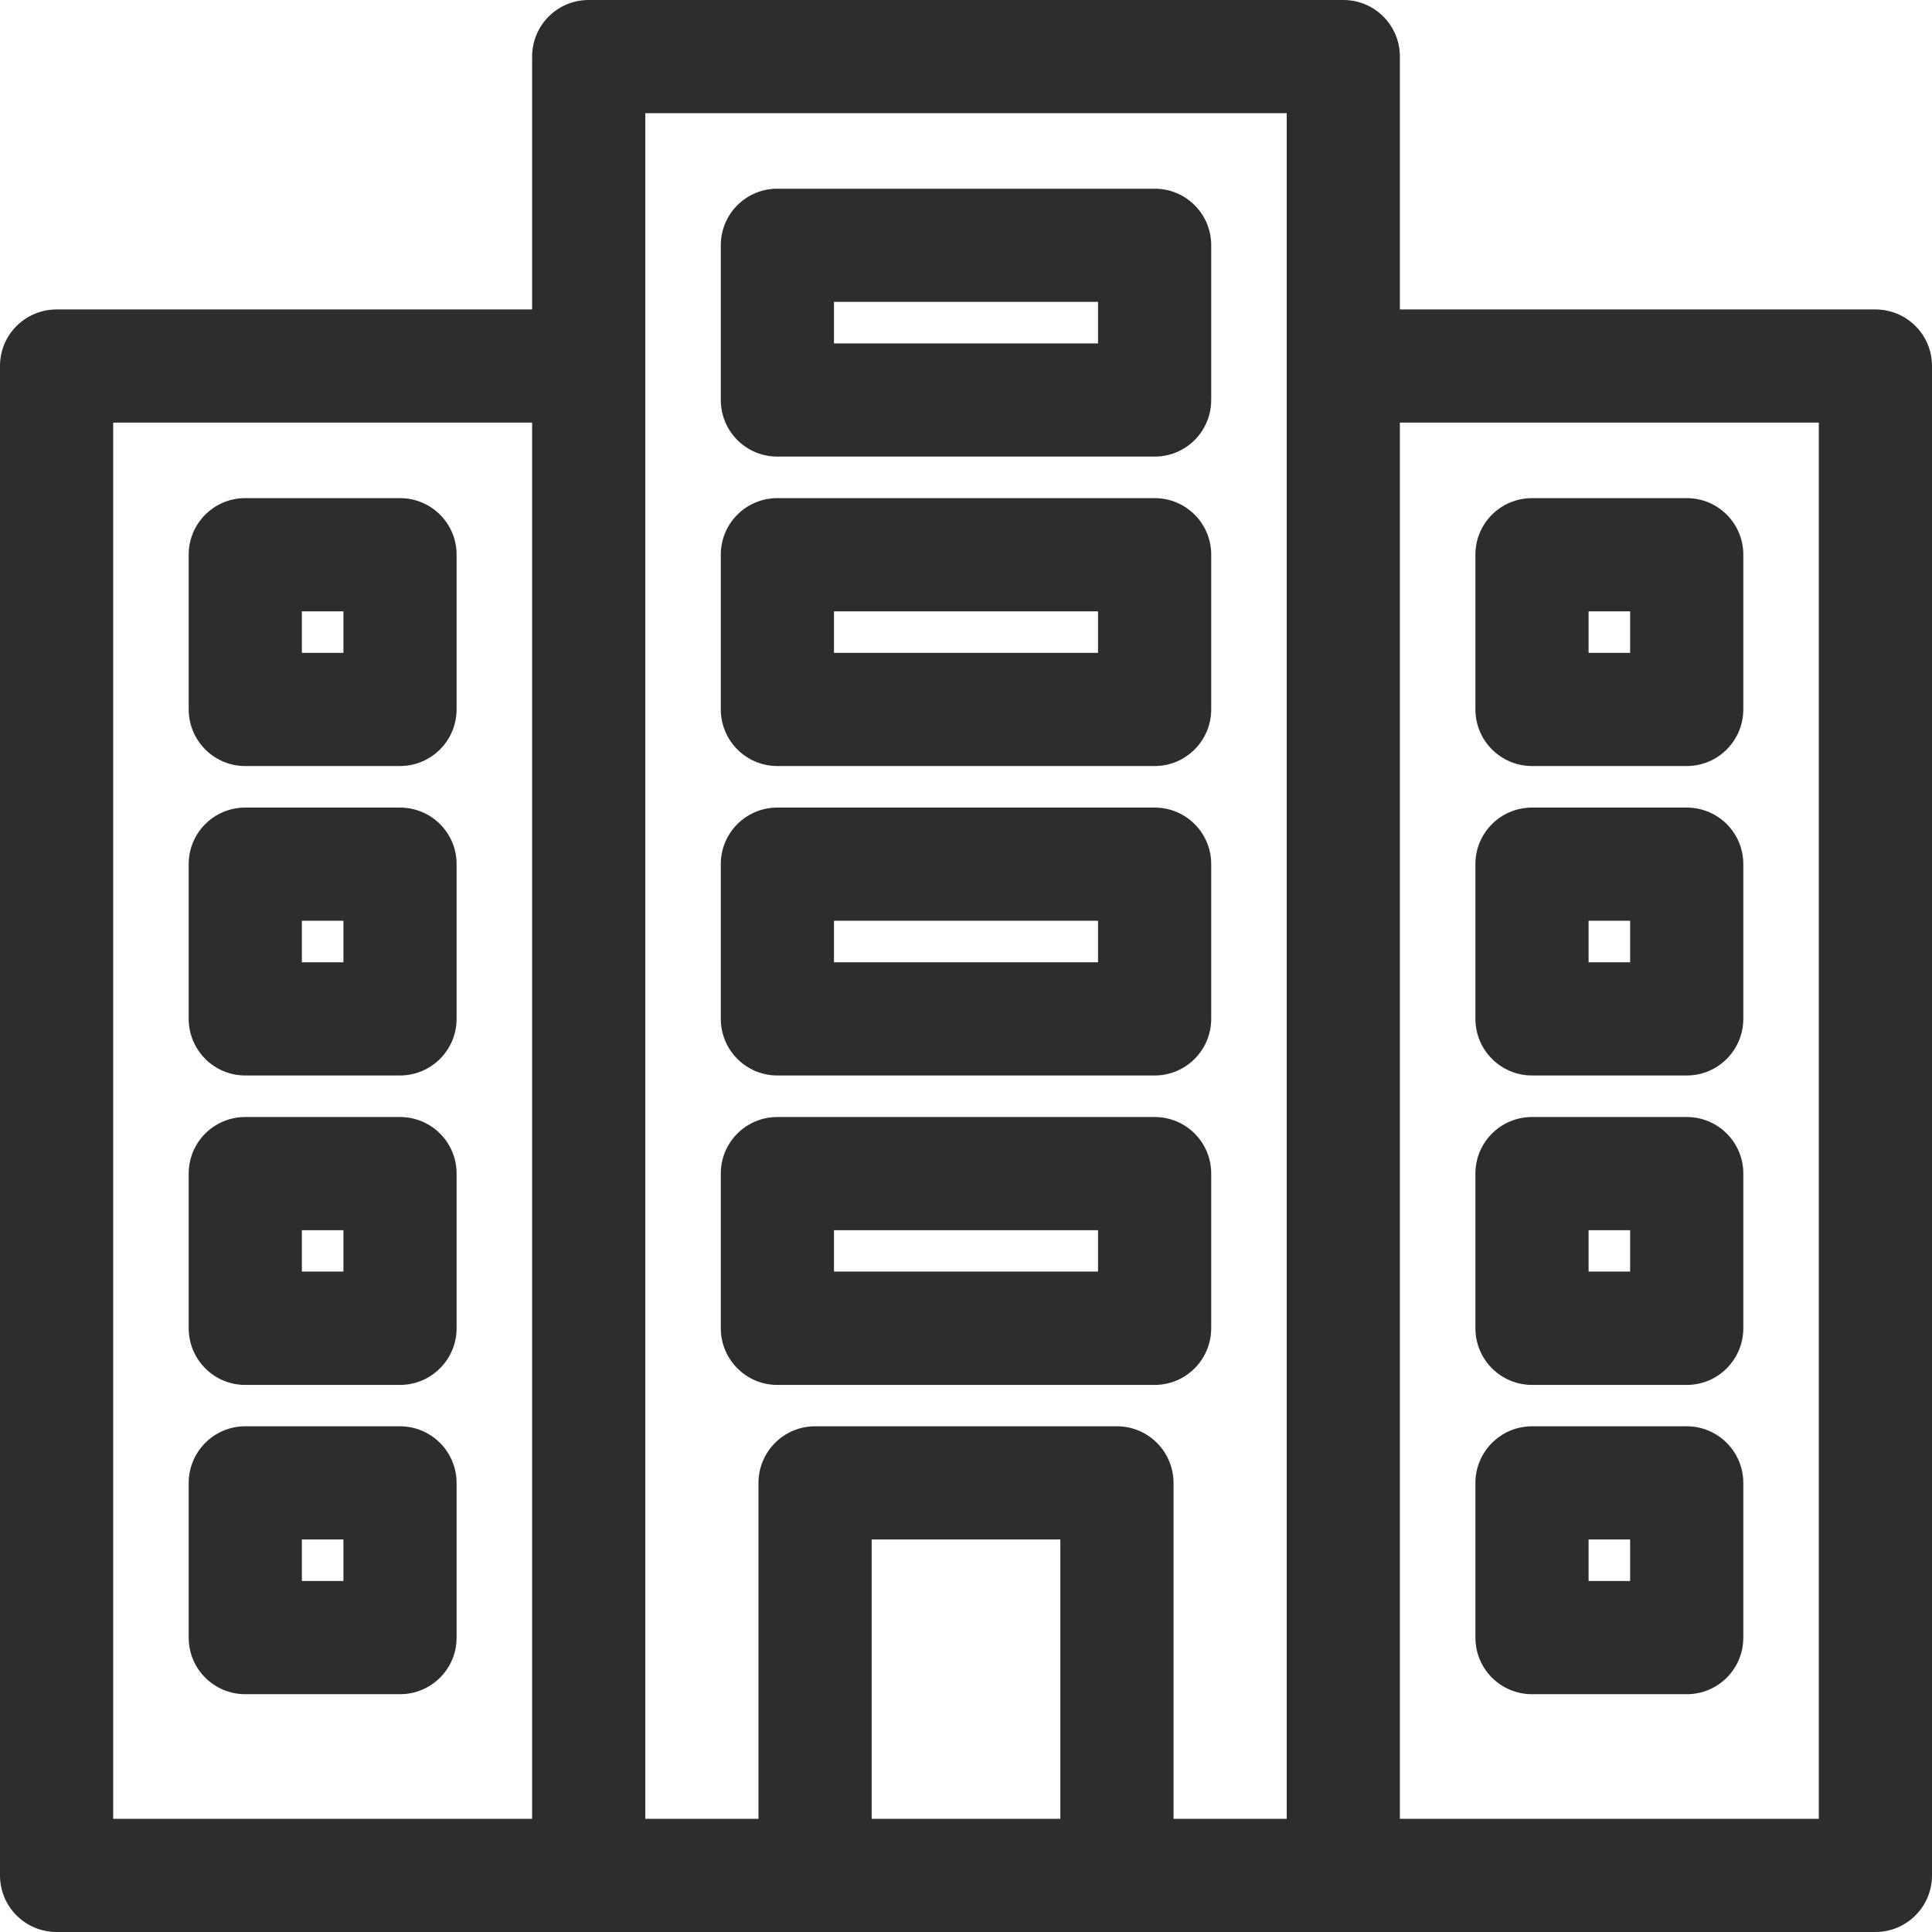 <svg width="12" height="12" viewBox="0 0 12 12" fill="none" xmlns="http://www.w3.org/2000/svg">
<g clip-path="url(#clip0_71_4723)">
<path d="M2.484 3.094H1.523C1.329 3.094 1.172 3.251 1.172 3.445V4.406C1.172 4.6 1.329 4.758 1.523 4.758H2.484C2.679 4.758 2.836 4.6 2.836 4.406V3.445C2.836 3.251 2.679 3.094 2.484 3.094ZM2.133 4.055H1.875V3.797H2.133V4.055ZM2.484 5.016H1.523C1.329 5.016 1.172 5.173 1.172 5.367V6.328C1.172 6.522 1.329 6.68 1.523 6.68H2.484C2.679 6.68 2.836 6.522 2.836 6.328V5.367C2.836 5.173 2.679 5.016 2.484 5.016ZM2.133 5.977H1.875V5.719H2.133V5.977ZM2.484 6.938H1.523C1.329 6.938 1.172 7.095 1.172 7.289V8.25C1.172 8.444 1.329 8.602 1.523 8.602H2.484C2.679 8.602 2.836 8.444 2.836 8.25V7.289C2.836 7.095 2.679 6.938 2.484 6.938ZM2.133 7.898H1.875V7.641H2.133V7.898ZM7.172 3.094H4.828C4.634 3.094 4.477 3.251 4.477 3.445V4.406C4.477 4.6 4.634 4.758 4.828 4.758H7.172C7.366 4.758 7.523 4.6 7.523 4.406V3.445C7.523 3.251 7.366 3.094 7.172 3.094ZM6.82 4.055H5.18V3.797H6.82V4.055ZM7.172 1.172H4.828C4.634 1.172 4.477 1.329 4.477 1.523V2.484C4.477 2.679 4.634 2.836 4.828 2.836H7.172C7.366 2.836 7.523 2.679 7.523 2.484V1.523C7.523 1.329 7.366 1.172 7.172 1.172ZM6.82 2.133H5.18V1.875H6.82V2.133ZM7.172 5.016H4.828C4.634 5.016 4.477 5.173 4.477 5.367V6.328C4.477 6.522 4.634 6.68 4.828 6.68H7.172C7.366 6.68 7.523 6.522 7.523 6.328V5.367C7.523 5.173 7.366 5.016 7.172 5.016ZM6.82 5.977H5.18V5.719H6.82V5.977ZM7.172 6.938H4.828C4.634 6.938 4.477 7.095 4.477 7.289V8.25C4.477 8.444 4.634 8.602 4.828 8.602H7.172C7.366 8.602 7.523 8.444 7.523 8.25V7.289C7.523 7.095 7.366 6.938 7.172 6.938ZM6.82 7.898H5.18V7.641H6.82V7.898ZM2.484 8.859H1.523C1.329 8.859 1.172 9.017 1.172 9.211V10.172C1.172 10.366 1.329 10.523 1.523 10.523H2.484C2.679 10.523 2.836 10.366 2.836 10.172V9.211C2.836 9.017 2.679 8.859 2.484 8.859ZM2.133 9.82H1.875V9.562H2.133V9.82Z" fill="#2D2D2D"/>
<path d="M11.648 1.922H8.695V0.352C8.695 0.157 8.538 0 8.344 0H3.656C3.462 0 3.305 0.157 3.305 0.352V1.922H0.352C0.157 1.922 0 2.079 0 2.273V11.648C0 11.843 0.157 12 0.352 12H11.648C11.843 12 12 11.843 12 11.648V2.273C12 2.079 11.843 1.922 11.648 1.922ZM3.305 11.297H0.703V2.625H3.305V11.297ZM6.586 11.297H5.414V9.562H6.586V11.297ZM7.992 2.273V11.297H7.289V9.211C7.289 9.017 7.132 8.859 6.938 8.859H5.062C4.868 8.859 4.711 9.017 4.711 9.211V11.297H4.008V0.703H7.992V2.273ZM11.297 11.297H8.695V2.625H11.297V11.297Z" fill="#2D2D2D"/>
<path d="M10.477 3.094H9.516C9.321 3.094 9.164 3.251 9.164 3.445V4.406C9.164 4.6 9.321 4.758 9.516 4.758H10.477C10.671 4.758 10.828 4.6 10.828 4.406V3.445C10.828 3.251 10.671 3.094 10.477 3.094ZM10.125 4.055H9.867V3.797H10.125V4.055ZM10.477 5.016H9.516C9.321 5.016 9.164 5.173 9.164 5.367V6.328C9.164 6.522 9.321 6.68 9.516 6.68H10.477C10.671 6.68 10.828 6.522 10.828 6.328V5.367C10.828 5.173 10.671 5.016 10.477 5.016ZM10.125 5.977H9.867V5.719H10.125V5.977ZM10.477 6.938H9.516C9.321 6.938 9.164 7.095 9.164 7.289V8.25C9.164 8.444 9.321 8.602 9.516 8.602H10.477C10.671 8.602 10.828 8.444 10.828 8.25V7.289C10.828 7.095 10.671 6.938 10.477 6.938ZM10.125 7.898H9.867V7.641H10.125V7.898ZM10.477 8.859H9.516C9.321 8.859 9.164 9.017 9.164 9.211V10.172C9.164 10.366 9.321 10.523 9.516 10.523H10.477C10.671 10.523 10.828 10.366 10.828 10.172V9.211C10.828 9.017 10.671 8.859 10.477 8.859ZM10.125 9.82H9.867V9.562H10.125V9.82Z" fill="#2D2D2D"/>
</g>
<defs>
<clipPath id="clip0_71_4723">
<rect width="12" height="12" fill="white"/>
</clipPath>
</defs>
</svg>
